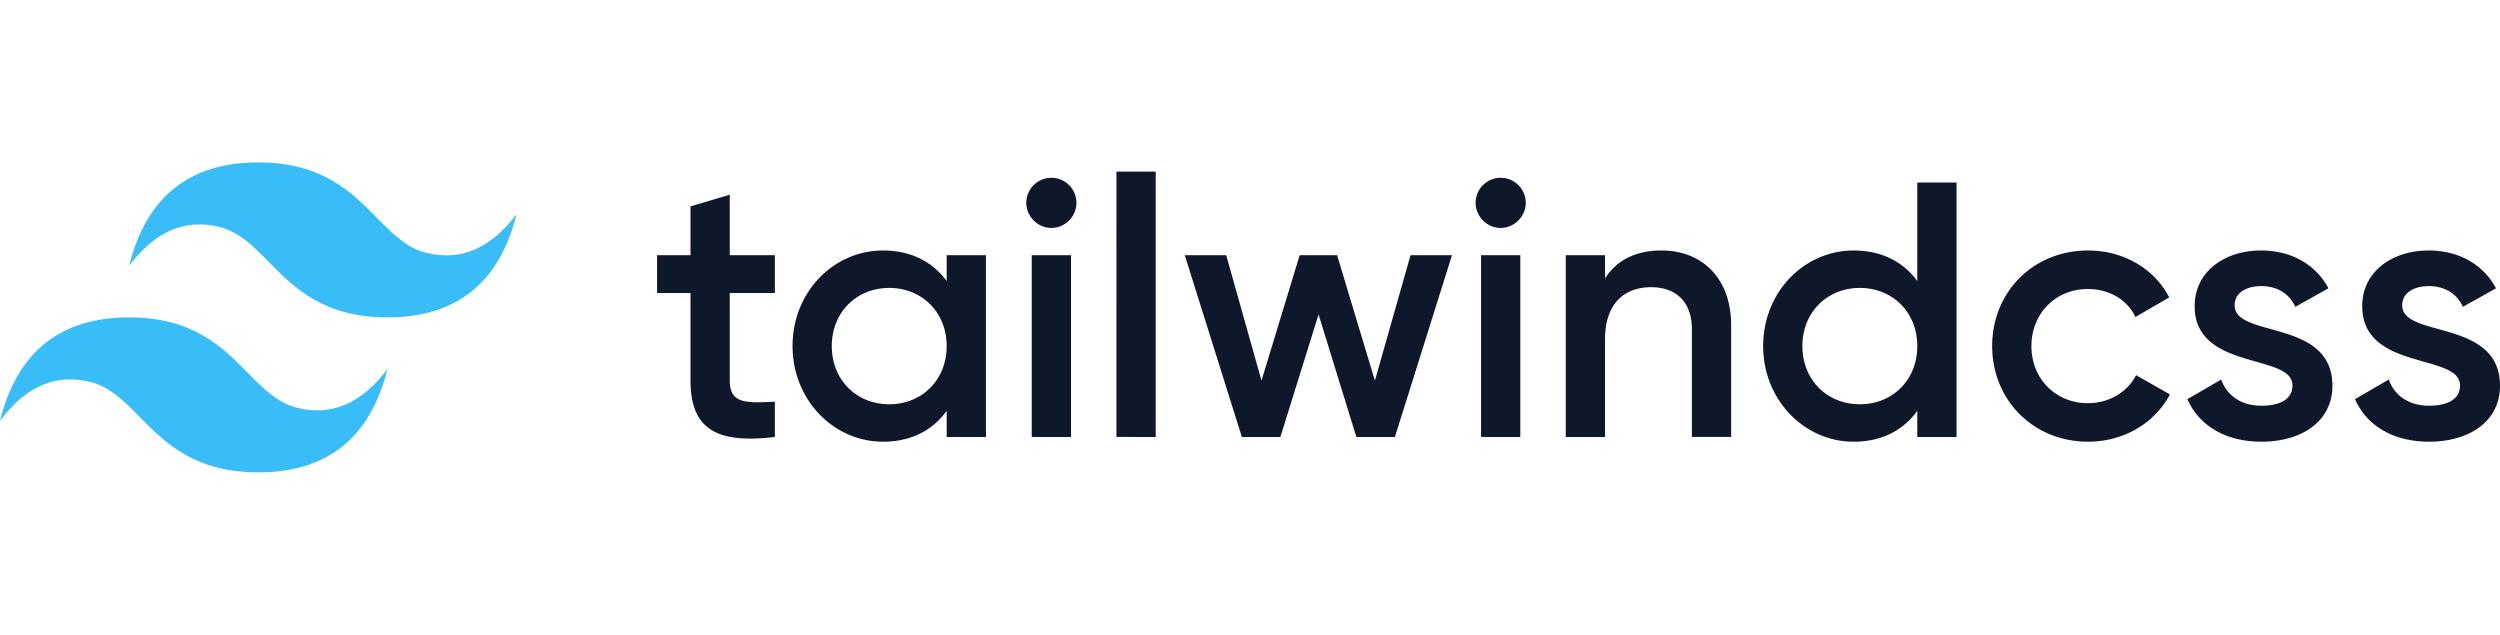 <svg width="250" height="63.478" viewBox="0 0 512 63.478" xmlns="http://www.w3.org/2000/svg">
  <path
    d="M52.898 0C38.792 0 29.976 7.053 26.45 21.16c5.29-7.054 11.462-9.699 18.515-7.935 4.024 1.005 6.9 3.926 10.084 7.157 5.186 5.264 11.189 11.357 24.3 11.357 14.106 0 22.922-7.053 26.449-21.16-5.29 7.054-11.462 9.699-18.515 7.935-4.024-1.005-6.9-3.926-10.084-7.157C72.012 6.093 66.01 0 52.898 0zM26.45 31.739c-14.106 0-22.922 7.053-26.449 21.16 5.29-7.054 11.461-9.699 18.514-7.935 4.025 1.007 6.9 3.926 10.084 7.157 5.186 5.264 11.19 11.357 24.3 11.357 14.107 0 22.923-7.053 26.45-21.16-5.29 7.054-11.462 9.699-18.515 7.935-4.024-1.005-6.9-3.926-10.084-7.156-5.186-5.265-11.189-11.358-24.3-11.358z"
    fill="#38bdf8" />
  <path
    d="M158.687 26.747h-9.231v17.868c0 4.765 3.126 4.69 9.231 4.392v7.222c-12.358 1.489-17.272-1.936-17.272-11.614V26.747h-6.85v-7.743h6.85v-10l8.04-2.382v12.382h9.232zm35.192-7.743h8.04V56.23h-8.04v-5.36c-2.83 3.945-7.222 6.328-13.03 6.328-10.124 0-18.537-8.562-18.537-19.58 0-11.093 8.413-19.58 18.538-19.58 5.807 0 10.2 2.382 13.029 6.253zM182.115 49.53c6.7 0 11.764-4.989 11.764-11.912s-5.063-11.912-11.764-11.912-11.763 4.988-11.763 11.912 5.063 11.912 11.763 11.912zm33.205-36.11c-2.83 0-5.137-2.383-5.137-5.138a5.147 5.147 0 0 1 5.137-5.137 5.147 5.147 0 0 1 5.137 5.137c0 2.755-2.308 5.138-5.137 5.138zm-4.02 42.808V19.004h8.04V56.23zm17.346 0V1.881h8.041v54.348zm60.23-37.225h8.487L285.675 56.23h-7.892l-7.743-25.09-7.817 25.09h-7.891l-11.689-37.225h8.487l7.222 25.685 7.817-25.685h7.668l7.743 25.685zm18.464-5.583c-2.83 0-5.137-2.383-5.137-5.138a5.147 5.147 0 0 1 5.137-5.137 5.147 5.147 0 0 1 5.137 5.137c0 2.755-2.308 5.138-5.137 5.138zm-4.02 42.808V19.004h8.04V56.23zm36.926-38.193c8.339 0 14.295 5.659 14.295 15.337v22.856h-8.04V34.192c0-5.658-3.277-8.636-8.34-8.636-5.285 0-9.454 3.127-9.454 10.72V56.23h-8.04V19.004h8.04v4.765c2.457-3.871 6.477-5.733 11.54-5.733zM392.66 4.114h8.04V56.23h-8.04v-5.36c-2.83 3.945-7.222 6.328-13.029 6.328-10.125 0-18.538-8.562-18.538-19.58 0-11.093 8.413-19.58 18.538-19.58 5.807 0 10.2 2.382 13.029 6.253zM380.896 49.53c6.7 0 11.763-4.989 11.763-11.912s-5.063-11.912-11.763-11.912-11.763 4.988-11.763 11.912 5.062 11.912 11.763 11.912zm46.754 7.668c-11.242 0-19.654-8.562-19.654-19.58 0-11.093 8.412-19.58 19.654-19.58 7.296 0 13.625 3.796 16.603 9.603l-6.924 4.02c-1.638-3.498-5.286-5.732-9.753-5.732-6.552 0-11.54 4.988-11.54 11.689s4.988 11.688 11.54 11.688c4.467 0 8.115-2.308 9.902-5.732l6.923 3.945c-3.126 5.882-9.455 9.679-16.75 9.679zm30.003-27.919c0 6.775 20.027 2.68 20.027 16.454 0 7.445-6.477 11.465-14.517 11.465-7.445 0-12.806-3.35-15.188-8.71l6.924-4.021c1.191 3.35 4.169 5.36 8.264 5.36 3.573 0 6.328-1.19 6.328-4.169 0-6.626-20.027-2.903-20.027-16.23 0-6.998 6.03-11.39 13.624-11.39 6.105 0 11.168 2.828 13.773 7.742l-6.774 3.797c-1.34-2.903-3.946-4.244-6.999-4.244-2.903 0-5.435 1.266-5.435 3.946zm34.322 0c0 6.775 20.027 2.68 20.027 16.454 0 7.445-6.477 11.465-14.518 11.465-7.445 0-12.805-3.35-15.188-8.71l6.924-4.021c1.191 3.35 4.17 5.36 8.264 5.36 3.574 0 6.328-1.19 6.328-4.169 0-6.626-20.027-2.903-20.027-16.23 0-6.998 6.03-11.39 13.625-11.39 6.104 0 11.167 2.828 13.773 7.742l-6.775 3.797c-1.34-2.903-3.946-4.244-6.998-4.244-2.904 0-5.435 1.266-5.435 3.946z"
    fill="#0f172a" />
</svg>